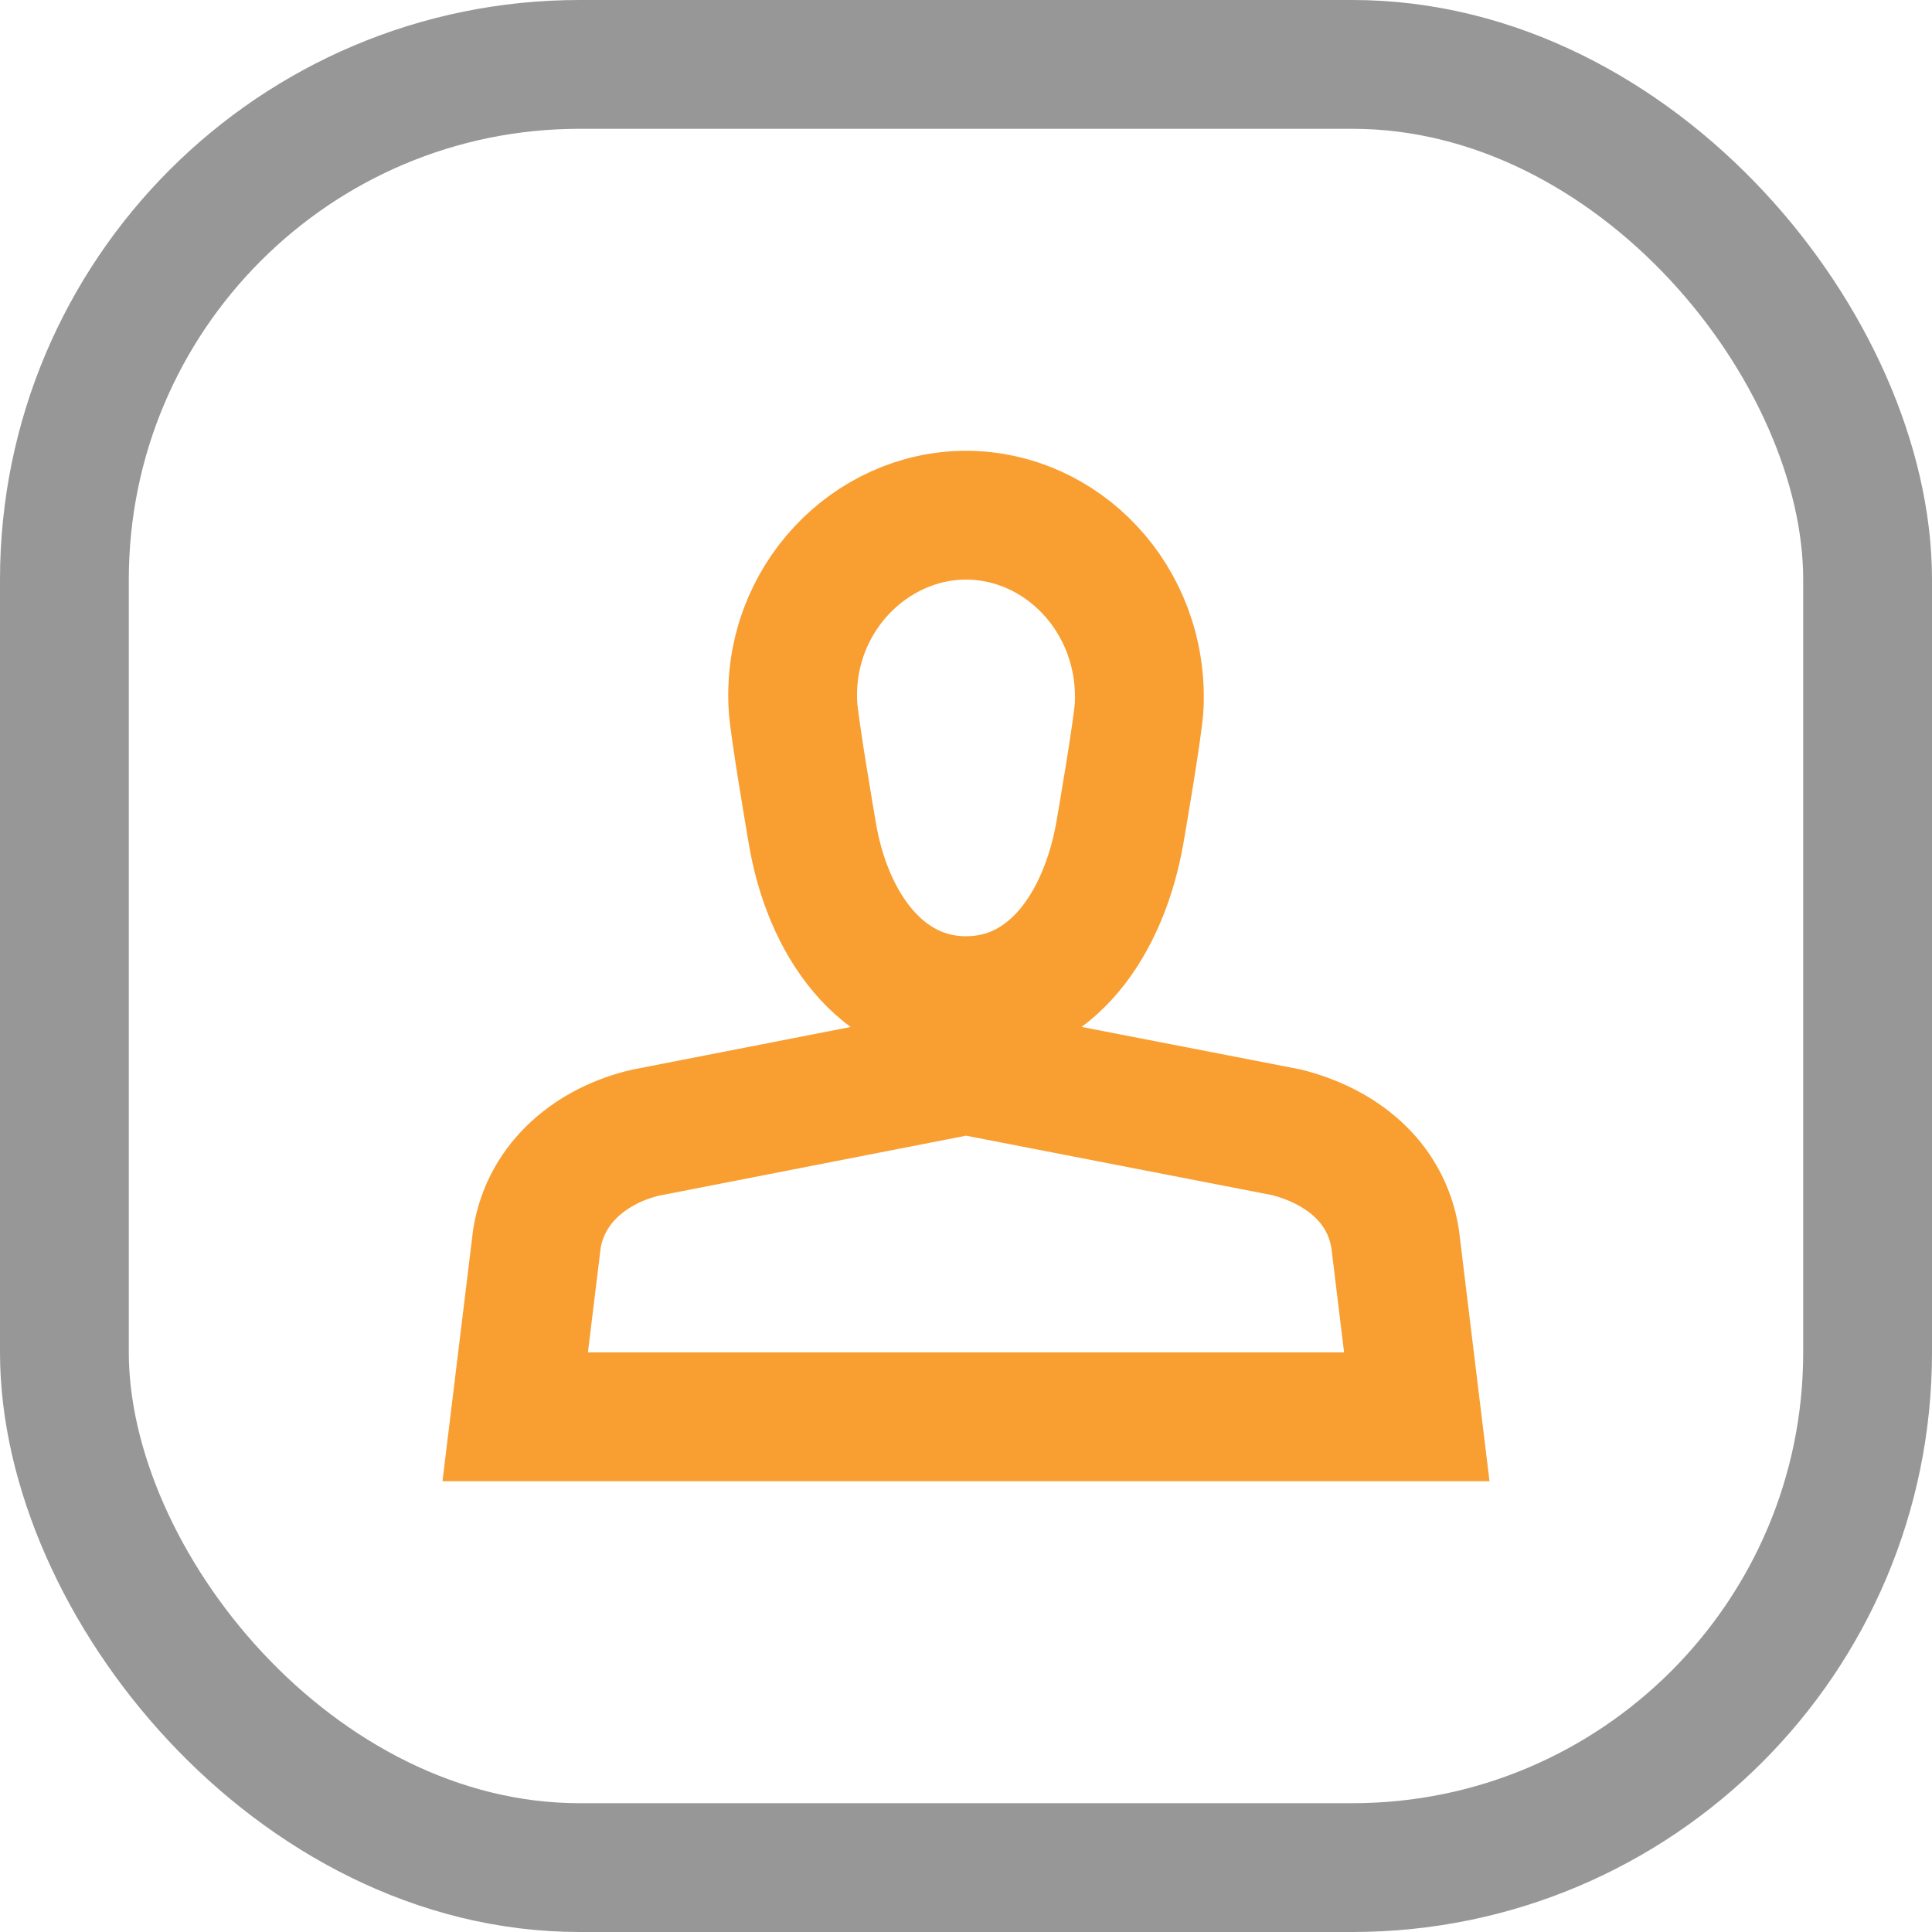 <?xml version="1.0" encoding="UTF-8"?>
<svg width="15px" height="15px" viewBox="0 0 15 15" version="1.1" xmlns="http://www.w3.org/2000/svg" xmlns:xlink="http://www.w3.org/1999/xlink">
    <!-- Generator: Sketch 55.2 (78181) - https://sketchapp.com -->
    <title>Group 4</title>
    <desc>Created with Sketch.</desc>
    <g id="Page-1-Copy" stroke="none" stroke-width="1" fill="none" fill-rule="evenodd">
        <g id="institutions2" transform="translate(-1013, -193)">
            <g id="Group-4" transform="translate(1013, 193)">
                <g id="Group-5-Copy-20" transform="translate(4, 4)" stroke="#F99E31">
                    <path d="M4.845,1.475 C4.878,0.647 4.243,0 3.5,0 C2.758,0 2.113,0.653 2.156,1.475 C2.164,1.64 2.305,2.458 2.305,2.458 C2.421,3.168 2.84,3.769 3.5,3.769 C4.16,3.769 4.571,3.177 4.696,2.458 C4.696,2.458 4.838,1.64 4.845,1.475 Z" id="Stroke-1"></path>
                    <path d="M7,7 L0,7 L0.168,5.621 C0.239,5.17 0.608,4.888 1.012,4.794 L3.5,4.308 L5.987,4.791 C6.398,4.894 6.761,5.164 6.832,5.619 L7,7 Z" id="Stroke-3"></path>
                </g>
                <rect id="Rectangle-2-Copy-20" stroke="#979797" x="0.5" y="0.5" width="14" height="14" rx="4"></rect>
            </g>
        </g>
    </g>
</svg>
